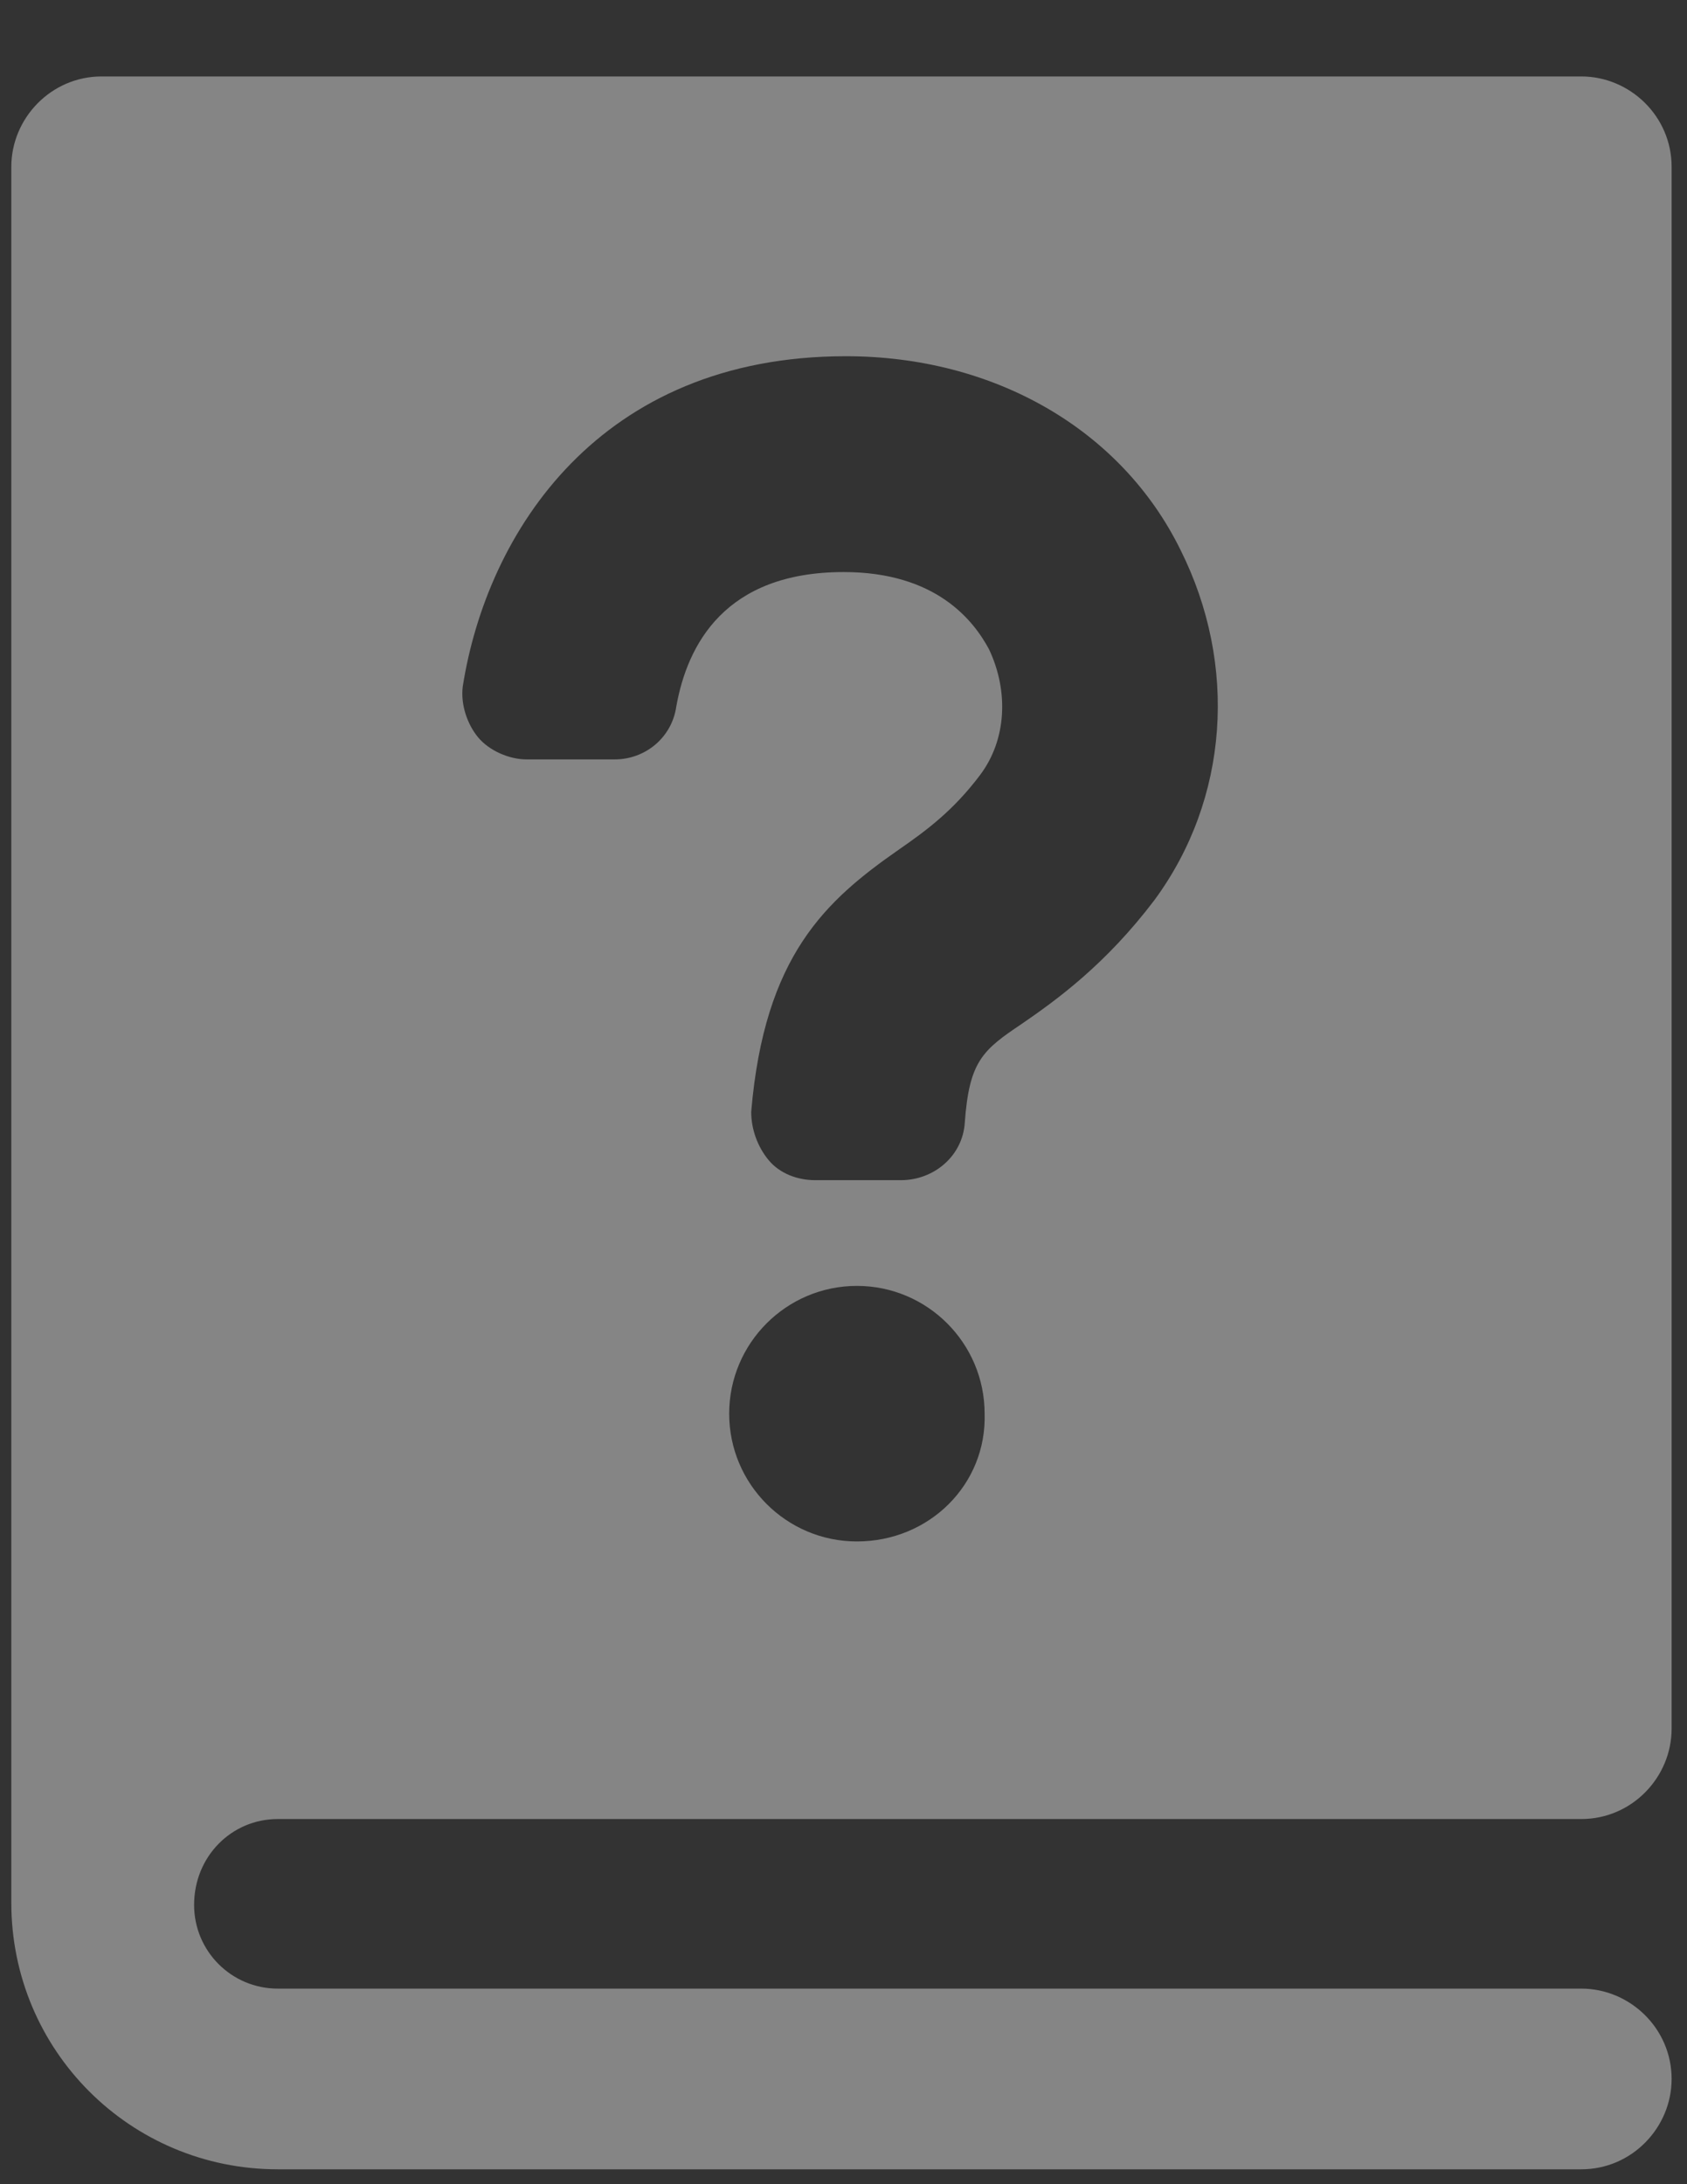 <svg width="17" height="22" viewBox="0 0 17 22" fill="none" xmlns="http://www.w3.org/2000/svg">
<rect x="0" y="0" width="17" height="22" fill="#333333" stroke="none"/>
<path opacity="0.4" d="M2.799 18.322H15.935C16.446 18.322 16.845 17.9 16.845 17.412V1.68C16.845 1.17 16.424 0.77 15.935 0.77H1.024C0.514 0.77 0.114 1.192 0.114 1.68V19.165C0.114 20.652 1.312 21.85 2.799 21.85H15.935C16.446 21.85 16.845 21.428 16.845 20.94C16.845 20.43 16.424 20.03 15.935 20.03L2.799 20.03C2.333 20.03 1.956 19.653 1.956 19.187C1.956 18.699 2.333 18.322 2.799 18.322L2.799 18.322ZM8.635 15.526C7.925 15.526 7.348 14.949 7.348 14.239C7.348 13.529 7.925 12.952 8.635 12.952C9.345 12.952 9.922 13.529 9.922 14.239C9.944 14.949 9.367 15.526 8.635 15.526ZM8.524 3.588C10.011 3.588 11.298 4.32 11.897 5.541C12.474 6.695 12.385 8.048 11.631 9.069C11.143 9.712 10.654 10.067 10.299 10.311C9.9 10.578 9.767 10.689 9.722 11.31C9.7 11.643 9.412 11.887 9.079 11.887H8.214C8.036 11.887 7.858 11.82 7.747 11.687C7.636 11.554 7.57 11.377 7.57 11.199C7.703 9.623 8.324 9.069 9.057 8.558C9.345 8.359 9.611 8.159 9.878 7.804C10.144 7.449 10.166 6.961 9.966 6.539C9.811 6.251 9.434 5.762 8.502 5.762C7.304 5.762 6.926 6.495 6.815 7.116C6.771 7.427 6.505 7.649 6.194 7.649H5.307C5.129 7.649 4.929 7.56 4.818 7.427C4.707 7.293 4.641 7.094 4.663 6.916C4.907 5.363 6.039 3.588 8.524 3.588L8.524 3.588Z" fill="white"/>
</svg>
